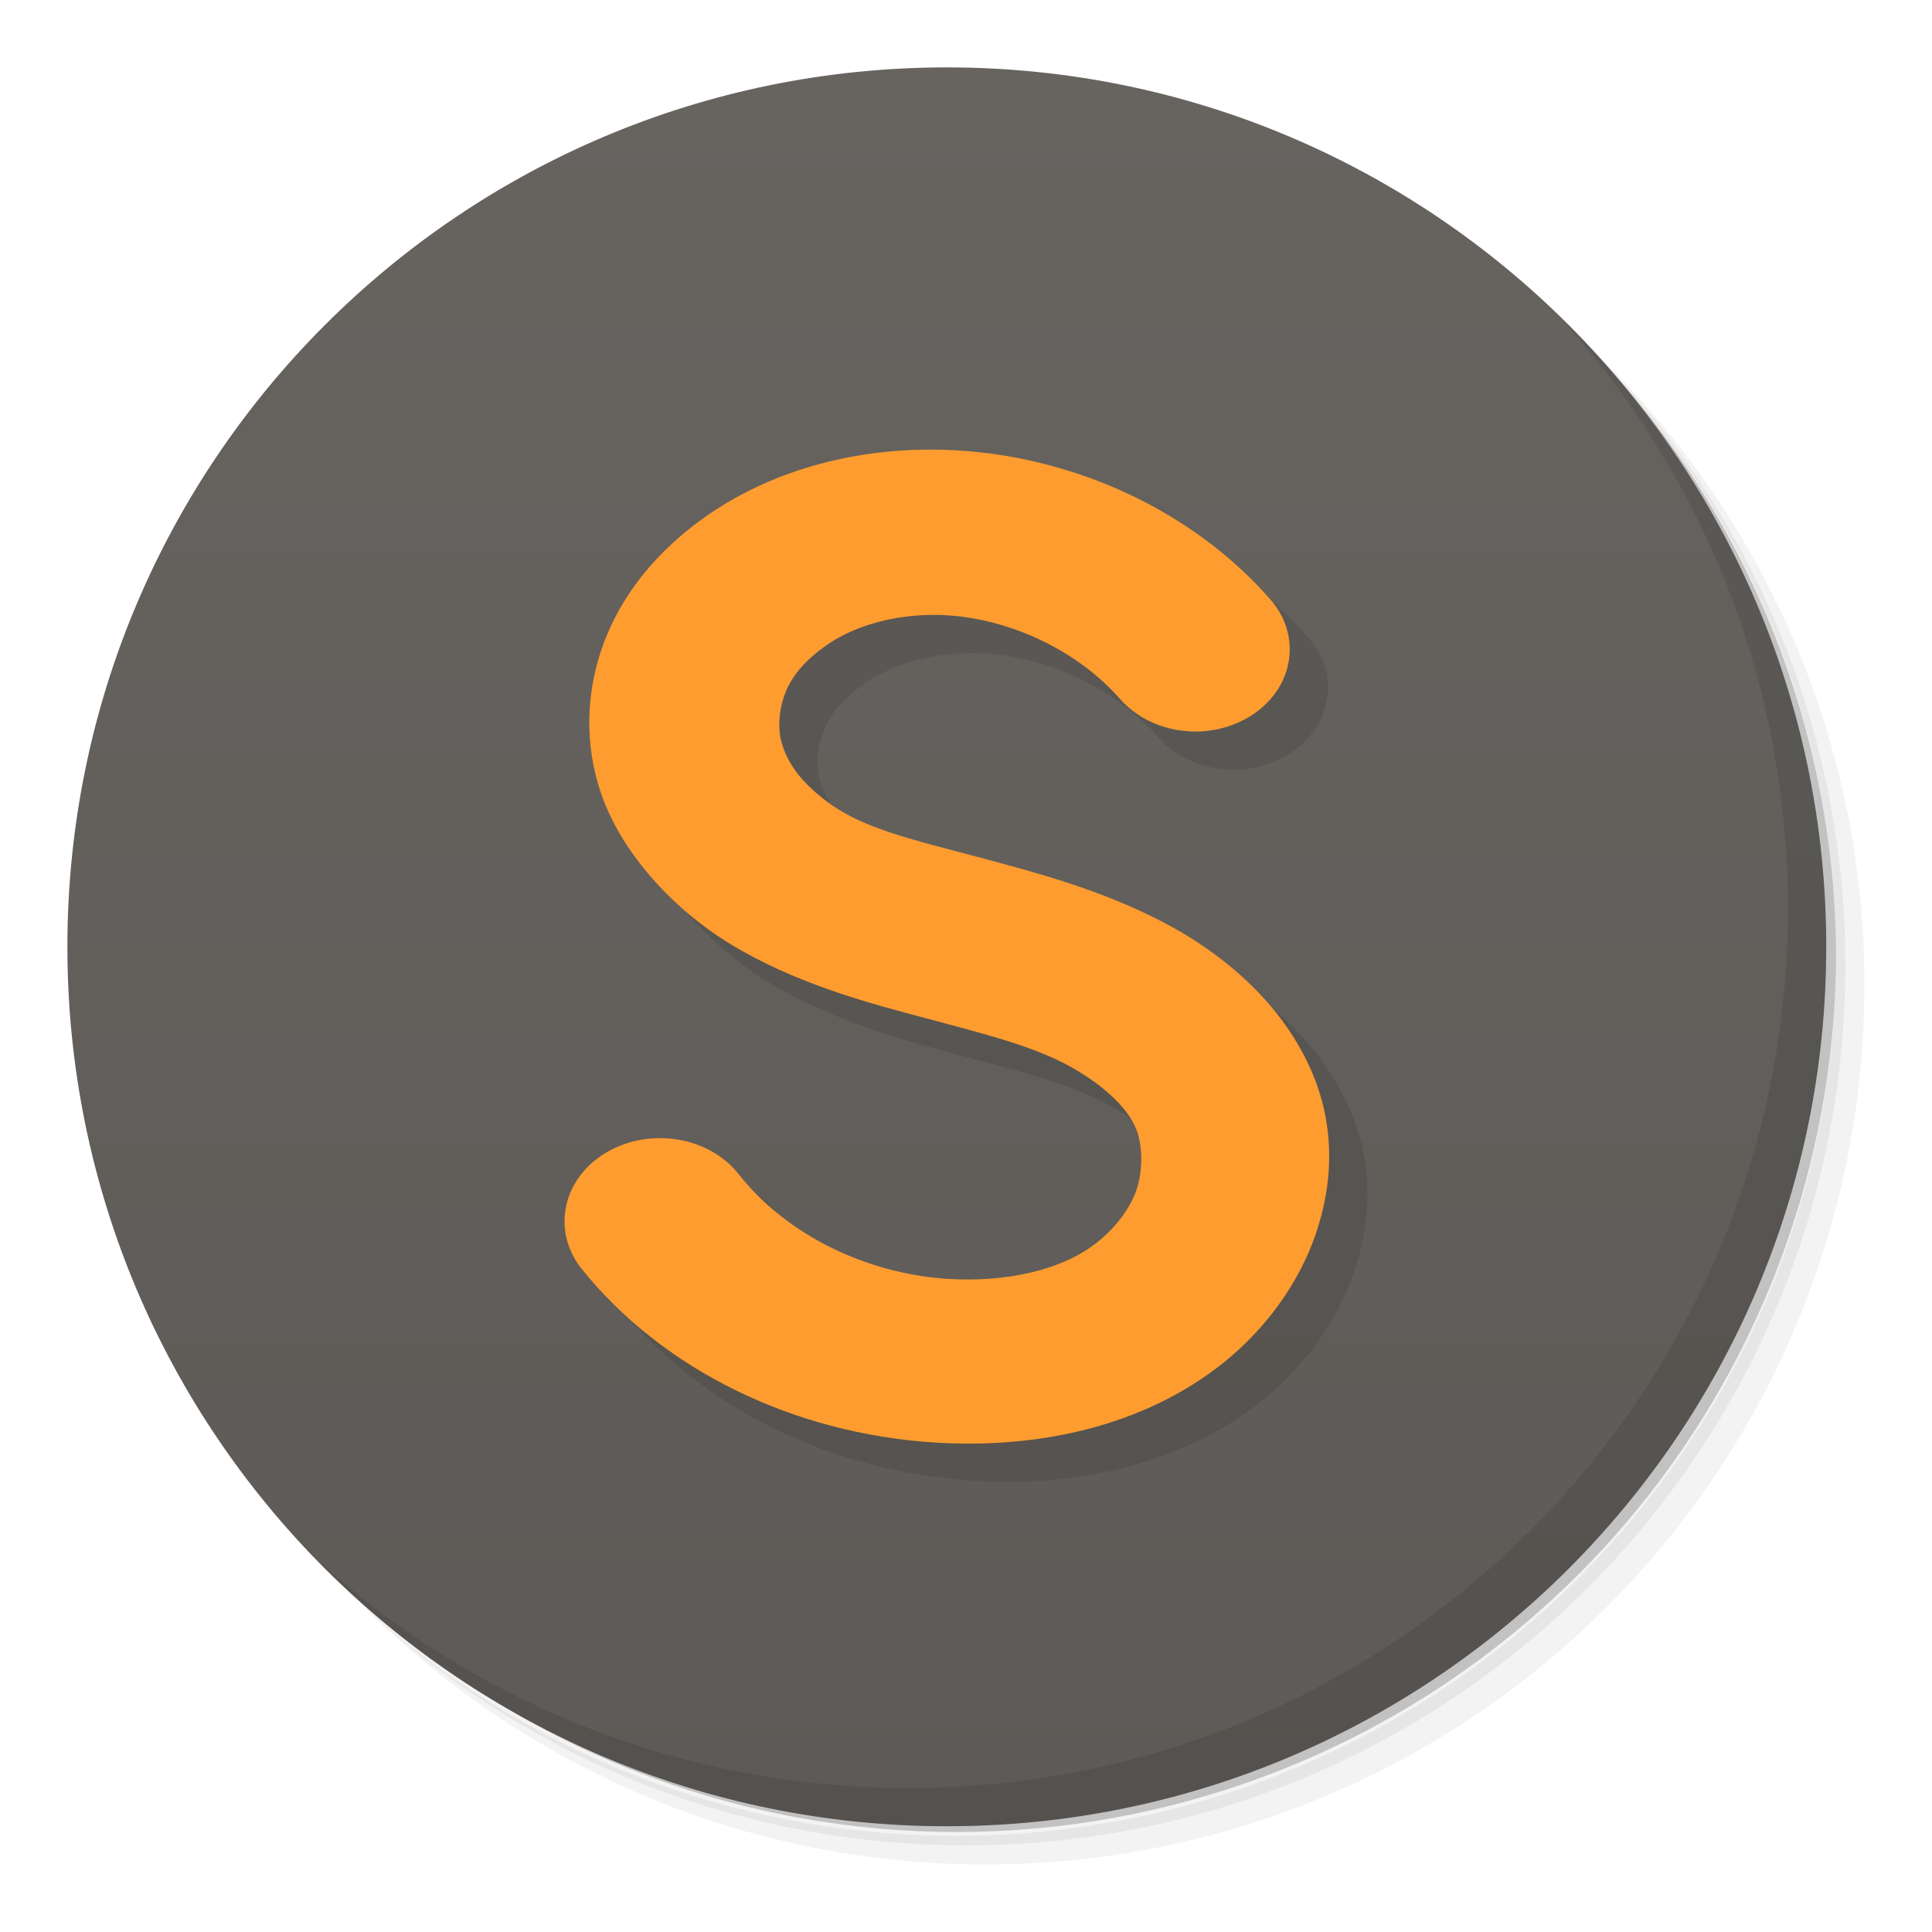 <?xml version="1.0" encoding="UTF-8" standalone="no"?>
<svg
   xmlns:dc="http://purl.org/dc/elements/1.1/"
   xmlns:cc="http://creativecommons.org/ns#"
   xmlns:rdf="http://www.w3.org/1999/02/22-rdf-syntax-ns#"
   xmlns:svg="http://www.w3.org/2000/svg"
   xmlns="http://www.w3.org/2000/svg"
   xmlns:sodipodi="http://sodipodi.sourceforge.net/DTD/sodipodi-0.dtd"
   xmlns:inkscape="http://www.inkscape.org/namespaces/inkscape"
   viewBox="0 0 86 86.003"
   id="svg2"
   version="1.1"
   inkscape:version="0.91 r13725"
   sodipodi:docname="sublime-text.svg"
   width="86"
   height="86.003">
  <sodipodi:namedview
     pagecolor="#ffffff"
     bordercolor="#666666"
     borderopacity="1"
     objecttolerance="10"
     gridtolerance="10"
     guidetolerance="10"
     inkscape:pageopacity="0"
     inkscape:pageshadow="2"
     inkscape:window-width="1600"
     inkscape:window-height="837"
     id="namedview57"
     showgrid="false"
     fit-margin-top="3"
     fit-margin-left="3"
     fit-margin-right="3"
     fit-margin-bottom="3"
     inkscape:zoom="1.7383042"
     inkscape:cx="-118.97899"
     inkscape:cy="38.031899"
     inkscape:window-x="0"
     inkscape:window-y="32"
     inkscape:window-maximized="1"
     inkscape:current-layer="svg2" />
  <defs
     id="defs4">
    <linearGradient
       id="linearGradient3764"
       x1="1"
       x2="47"
       gradientUnits="userSpaceOnUse"
       gradientTransform="matrix(0,-1,1,0,-1.5e-6,48)">
      <stop
         style="stop-color:#5d5a57;stop-opacity:1"
         id="stop7" />
      <stop
         offset="1"
         style="stop-color:#676460;stop-opacity:1"
         id="stop9" />
    </linearGradient>
    <clipPath
       id="clipPath-157063053">
      <g
         transform="translate(0,-1004.362)"
         id="g12">
        <path
           d="m -24,13 c 0,1.105 -0.672,2 -1.5,2 -0.828,0 -1.5,-0.895 -1.5,-2 0,-1.105 0.672,-2 1.5,-2 0.828,0 1.5,0.895 1.5,2 z"
           transform="matrix(15.333,0,0,11.5,415,878.862)"
           style="fill:#1890d0"
           id="path14"
           inkscape:connector-curvature="0" />
      </g>
    </clipPath>
    <clipPath
       id="clipPath-164676656">
      <g
         transform="translate(0,-1004.362)"
         id="g17">
        <path
           d="m -24,13 c 0,1.105 -0.672,2 -1.5,2 -0.828,0 -1.5,-0.895 -1.5,-2 0,-1.105 0.672,-2 1.5,-2 0.828,0 1.5,0.895 1.5,2 z"
           transform="matrix(15.333,0,0,11.5,415,878.862)"
           style="fill:#1890d0"
           id="path19"
           inkscape:connector-curvature="0" />
      </g>
    </clipPath>
  </defs>
  <g
     id="g21"
     transform="matrix(1.702,0,0,1.702,1.298,1.298)">
    <path
       inkscape:connector-curvature="0"
       d="m 36.31,5 c 5.859,4.062 9.688,10.831 9.688,18.5 0,12.426 -10.07,22.5 -22.5,22.5 -7.669,0 -14.438,-3.828 -18.5,-9.688 1.037,1.822 2.306,3.499 3.781,4.969 4.085,3.712 9.514,5.969 15.469,5.969 12.703,0 23,-10.298 23,-23 0,-5.954 -2.256,-11.384 -5.969,-15.469 C 39.81,7.306 38.132,6.037 36.31,5 Z m 4.969,3.781 c 3.854,4.113 6.219,9.637 6.219,15.719 0,12.703 -10.297,23 -23,23 -6.081,0 -11.606,-2.364 -15.719,-6.219 4.16,4.144 9.883,6.719 16.219,6.719 12.703,0 23,-10.298 23,-23 0,-6.335 -2.575,-12.06 -6.719,-16.219 z"
       style="opacity:0.05"
       id="path23" />
    <path
       inkscape:connector-curvature="0"
       d="m 41.28,8.781 c 3.712,4.085 5.969,9.514 5.969,15.469 0,12.703 -10.297,23 -23,23 -5.954,0 -11.384,-2.256 -15.469,-5.969 4.113,3.854 9.637,6.219 15.719,6.219 12.703,0 23,-10.298 23,-23 0,-6.081 -2.364,-11.606 -6.219,-15.719 z"
       style="opacity:0.1"
       id="path25" />
    <path
       inkscape:connector-curvature="0"
       d="M 31.25,2.375 C 39.865,5.529 46,13.792 46,23.505 c 0,12.426 -10.07,22.5 -22.5,22.5 -9.708,0 -17.971,-6.135 -21.12,-14.75 a 23,23 0 0 0 44.875,-7 23,23 0 0 0 -16,-21.875 z"
       style="opacity:0.2"
       id="path27" />
  </g>
  <g
     id="g29"
     transform="matrix(1.702,0,0,1.702,1.298,1.298)">
    <path
       inkscape:connector-curvature="0"
       d="M 24,1 C 36.703,1 47,11.297 47,24 47,36.703 36.703,47 24,47 11.297,47 1,36.703 1,24 1,11.297 11.297,1 24,1 Z"
       style="fill:url(#linearGradient3764);fill-opacity:1"
       id="path31" />
  </g>
  <g
     id="g33"
     transform="matrix(1.702,0,0,1.702,1.298,1.298)">
    <g
       id="g35"
       clip-path="url(#clipPath-157063053)">
      <g
         transform="translate(1,1)"
         id="g37">
        <g
           style="opacity:0.1"
           id="g39">
          <!-- color: #676460 -->
          <g
             id="g41">
            <path
               inkscape:connector-curvature="0"
               d="m 25.05,11.09 c -2.531,-0.324 -5.324,0.172 -7.488,1.75 -1.078,0.789 -1.957,1.805 -2.457,3.02 -0.504,1.219 -0.609,2.582 -0.223,3.891 0.289,0.992 0.887,1.895 1.563,2.625 0.676,0.727 1.418,1.297 2.234,1.75 1.629,0.91 3.359,1.367 4.805,1.75 1.438,0.387 2.625,0.68 3.578,1.168 0.914,0.473 1.664,1.121 1.902,1.75 0.16,0.434 0.164,1.063 0,1.555 -0.172,0.5 -0.543,0.984 -1.012,1.363 -0.93,0.758 -2.43,1.066 -3.914,0.973 -2.113,-0.133 -4.195,-1.121 -5.473,-2.727 -0.77,-0.992 -2.32,-1.254 -3.465,-0.582 -1.141,0.672 -1.441,2.02 -0.672,3.02 2.137,2.676 5.574,4.34 9.27,4.57 2.641,0.164 5.461,-0.395 7.602,-2.141 1.066,-0.875 1.902,-2.023 2.348,-3.309 0.441,-1.293 0.5,-2.652 0,-3.992 -0.723,-1.922 -2.352,-3.32 -4.02,-4.184 -1.641,-0.848 -3.277,-1.273 -4.691,-1.656 -1.41,-0.379 -2.664,-0.656 -3.578,-1.164 -0.453,-0.25 -0.832,-0.57 -1.117,-0.875 -0.277,-0.301 -0.469,-0.66 -0.559,-0.973 -0.117,-0.406 -0.07,-0.922 0.113,-1.363 0.184,-0.445 0.563,-0.848 1.012,-1.164 0.875,-0.641 2.242,-0.949 3.578,-0.781 1.563,0.203 3.105,0.98 4.133,2.141 0.535,0.621 1.41,0.945 2.293,0.848 0.887,-0.102 1.641,-0.605 1.977,-1.324 0.332,-0.719 0.199,-1.543 -0.355,-2.145 -1.805,-2.047 -4.465,-3.422 -7.375,-3.797 m -0.004,0.016"
               style="fill:#000000;fill-opacity:1;fill-rule:nonzero;stroke:none"
               id="path43" />
          </g>
        </g>
      </g>
    </g>
  </g>
  <g
     id="g45"
     transform="matrix(1.702,0,0,1.702,1.298,1.298)">
    <g
       id="g47"
       clip-path="url(#clipPath-164676656)">
      <!-- color: #676460 -->
      <g
         id="g49">
        <path
           inkscape:connector-curvature="0"
           d="m 25.05,11.09 c -2.531,-0.324 -5.324,0.172 -7.488,1.75 -1.078,0.789 -1.957,1.805 -2.457,3.02 -0.504,1.219 -0.609,2.582 -0.223,3.891 0.289,0.992 0.887,1.895 1.563,2.625 0.676,0.727 1.418,1.297 2.234,1.75 1.629,0.91 3.359,1.367 4.805,1.75 1.438,0.387 2.625,0.68 3.578,1.168 0.914,0.473 1.664,1.121 1.902,1.75 0.16,0.434 0.164,1.063 0,1.555 -0.172,0.5 -0.543,0.984 -1.012,1.363 -0.93,0.758 -2.43,1.066 -3.914,0.973 -2.113,-0.133 -4.195,-1.121 -5.473,-2.727 -0.77,-0.992 -2.32,-1.254 -3.465,-0.582 -1.141,0.672 -1.441,2.02 -0.672,3.02 2.137,2.676 5.574,4.34 9.27,4.57 2.641,0.164 5.461,-0.395 7.602,-2.141 1.066,-0.875 1.902,-2.023 2.348,-3.309 0.441,-1.293 0.5,-2.652 0,-3.992 -0.723,-1.922 -2.352,-3.32 -4.02,-4.184 -1.641,-0.848 -3.277,-1.273 -4.691,-1.656 -1.41,-0.379 -2.664,-0.656 -3.578,-1.164 -0.453,-0.25 -0.832,-0.57 -1.117,-0.875 -0.277,-0.301 -0.469,-0.66 -0.559,-0.973 -0.117,-0.406 -0.07,-0.922 0.113,-1.363 0.184,-0.445 0.563,-0.848 1.012,-1.164 0.875,-0.641 2.242,-0.949 3.578,-0.781 1.563,0.203 3.105,0.98 4.133,2.141 0.535,0.621 1.41,0.945 2.293,0.848 0.887,-0.102 1.641,-0.605 1.977,-1.324 0.332,-0.719 0.199,-1.543 -0.355,-2.145 -1.805,-2.047 -4.465,-3.422 -7.375,-3.797 m -0.004,0.016"
           style="fill:#ff9c2f;fill-opacity:1;fill-rule:nonzero;stroke:none"
           id="path51" />
      </g>
    </g>
  </g>
  <g
     id="g53"
     transform="matrix(1.702,0,0,1.702,1.298,1.298)">
    <path
       inkscape:connector-curvature="0"
       d="m 40.03,7.531 c 3.712,4.084 5.969,9.514 5.969,15.469 0,12.703 -10.297,23 -23,23 C 17.045,46 11.615,43.744 7.53,40.031 11.708,44.322 17.54,47 23.999,47 c 12.703,0 23,-10.298 23,-23 0,-6.462 -2.677,-12.291 -6.969,-16.469 z"
       style="opacity:0.1"
       id="path55" />
  </g>
</svg>
